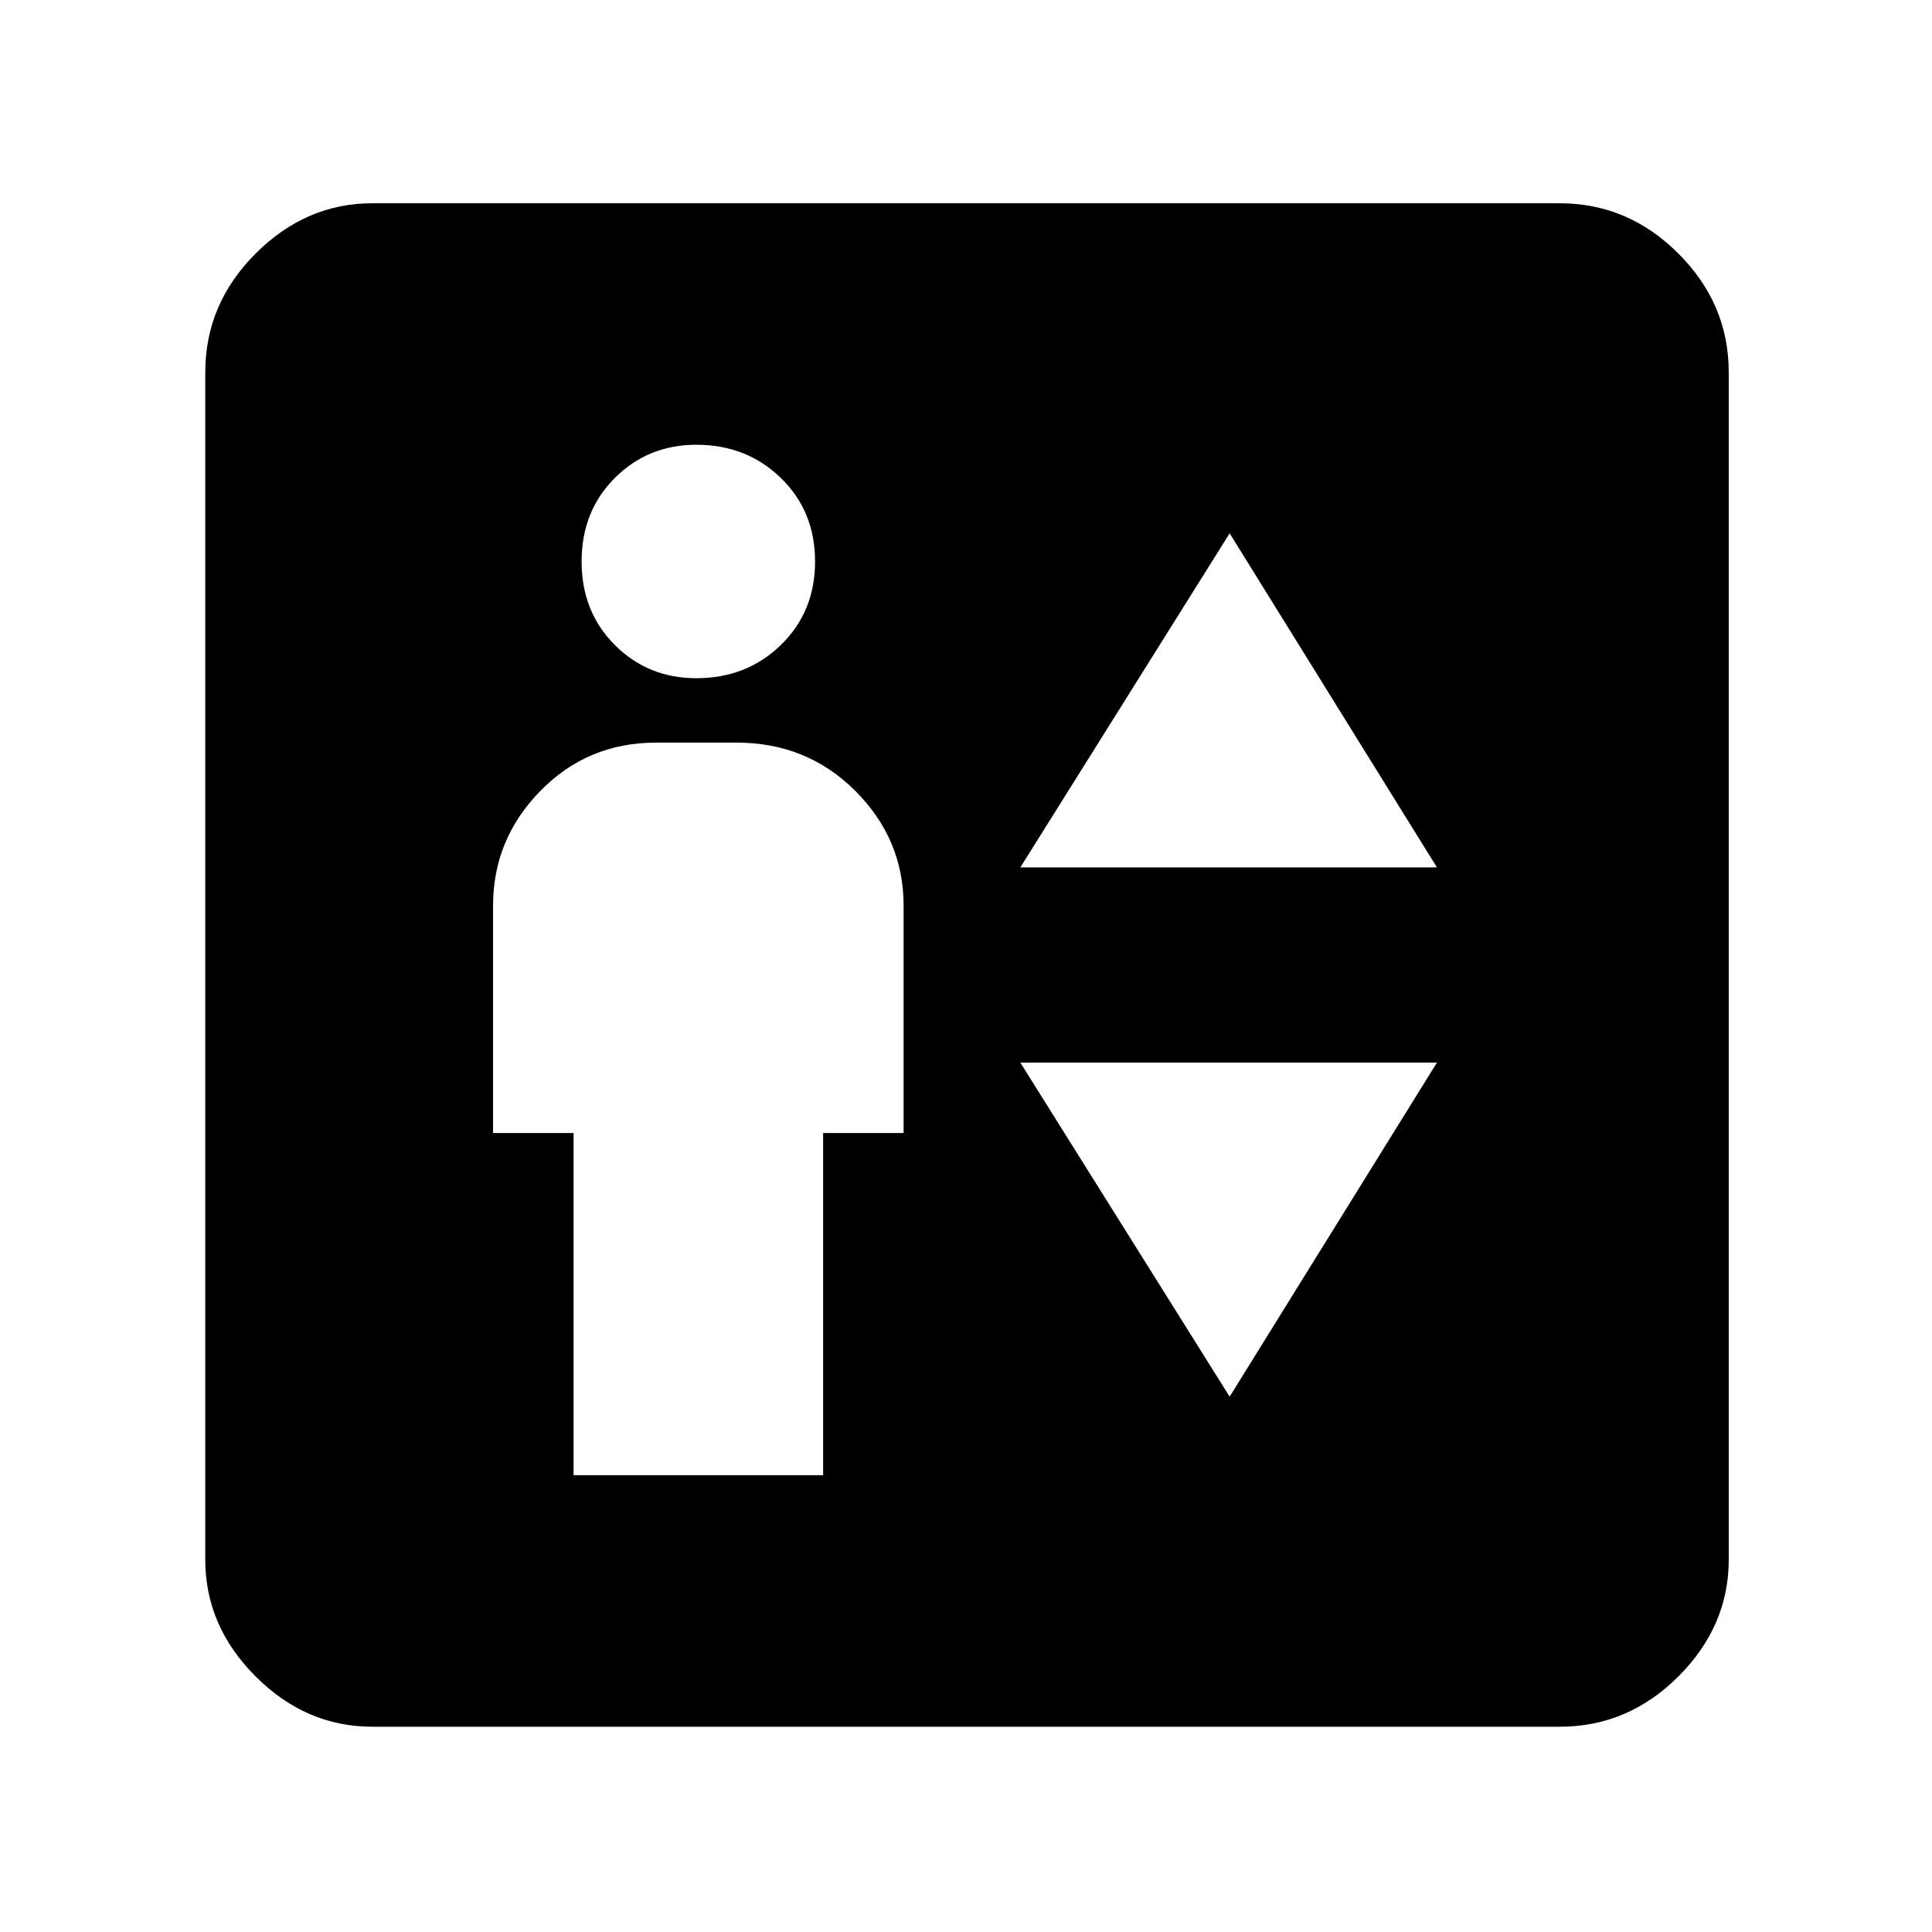 <svg xmlns="http://www.w3.org/2000/svg" height="48" width="48"><path d="M14.25 36.65h6.2v-8.5h2V22.5q0-1.65-1.2-2.85-1.2-1.2-2.95-1.2h-2q-1.7 0-2.875 1.2T12.25 22.5v5.65h2Zm3.05-19.8q1.25 0 2.1-.825.85-.825.85-2.075 0-1.25-.85-2.075-.85-.825-2.1-.825-1.2 0-2.025.825t-.825 2.075q0 1.25.825 2.075.825.825 2.025.825Zm8.05 4.7H35.7l-5.15-8.3Zm5.2 13.15 5.15-8.3H25.35Zm-21.3 8.2q-1.65 0-2.9-1.25t-1.25-2.9V9.25q0-1.7 1.25-2.95 1.25-1.25 2.9-1.25h29.5q1.7 0 2.95 1.25 1.25 1.25 1.25 2.95v29.5q0 1.65-1.25 2.9t-2.95 1.25Z"/></svg>